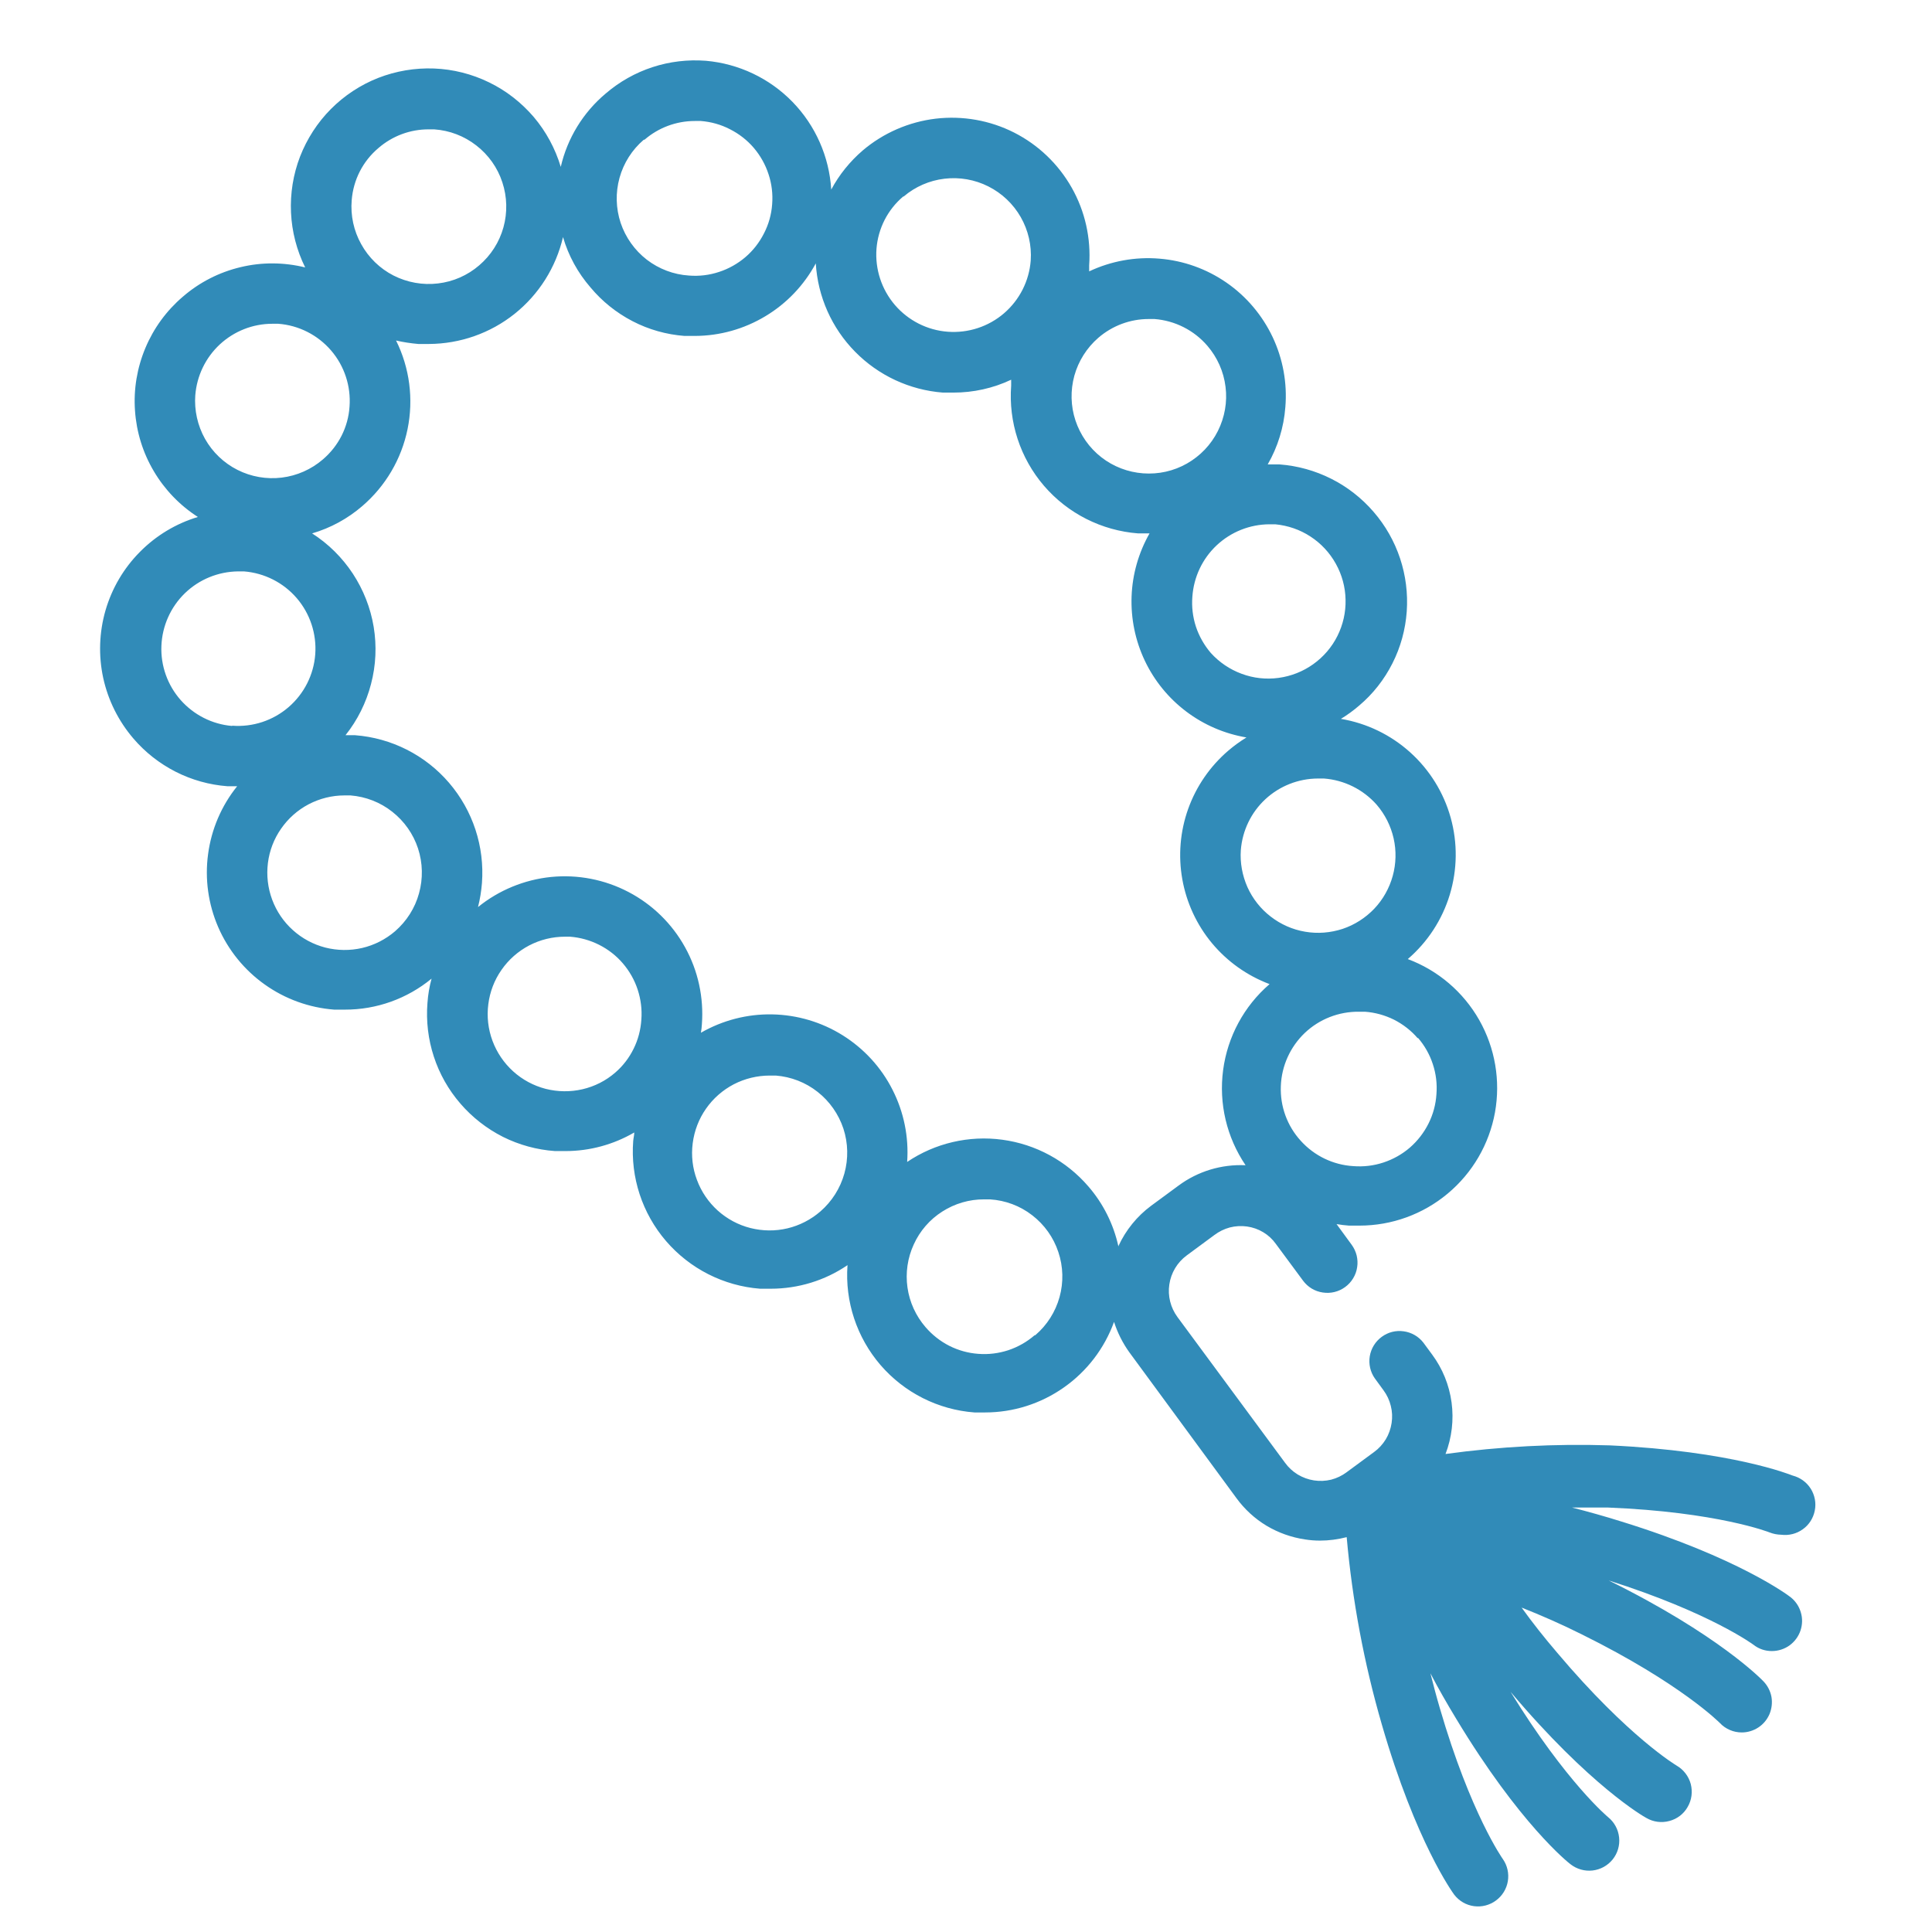 <svg width="24" height="24" viewBox="0 0 24 24" fill="none" xmlns="http://www.w3.org/2000/svg">
<path d="M22.269 18.33C22.239 18.319 21.519 18.026 19.999 17.955C19.316 17.933 18.633 17.969 17.957 18.062C18.035 17.858 18.061 17.638 18.032 17.422C18.003 17.206 17.92 17.001 17.79 16.826L17.681 16.678C17.621 16.601 17.533 16.551 17.437 16.538C17.34 16.524 17.242 16.549 17.164 16.607C17.085 16.665 17.032 16.751 17.016 16.847C17 16.943 17.022 17.042 17.078 17.122L17.186 17.27C17.229 17.328 17.26 17.394 17.277 17.464C17.295 17.534 17.298 17.607 17.287 17.678C17.276 17.749 17.252 17.818 17.215 17.879C17.177 17.941 17.128 17.995 17.07 18.037L16.729 18.288C16.671 18.332 16.605 18.363 16.536 18.381C16.466 18.398 16.393 18.401 16.322 18.39C16.251 18.379 16.183 18.354 16.121 18.317C16.059 18.279 16.006 18.23 15.964 18.172L14.627 16.361C14.541 16.244 14.504 16.098 14.526 15.955C14.547 15.811 14.625 15.682 14.741 15.596L15.084 15.343C15.142 15.299 15.207 15.267 15.277 15.248C15.347 15.23 15.42 15.226 15.491 15.236C15.562 15.246 15.631 15.27 15.692 15.307C15.754 15.344 15.807 15.393 15.849 15.452L16.187 15.909C16.246 15.989 16.334 16.042 16.432 16.056C16.53 16.071 16.63 16.047 16.71 15.988C16.75 15.959 16.784 15.922 16.809 15.88C16.835 15.838 16.852 15.791 16.859 15.742C16.867 15.693 16.864 15.644 16.853 15.596C16.841 15.548 16.82 15.503 16.791 15.463L16.603 15.206C16.654 15.215 16.705 15.221 16.757 15.225H16.888C17.289 15.225 17.677 15.084 17.984 14.827C18.292 14.57 18.499 14.214 18.571 13.82C18.642 13.425 18.573 13.019 18.375 12.67C18.177 12.322 17.863 12.054 17.488 11.914C17.735 11.702 17.916 11.424 18.01 11.113C18.104 10.802 18.108 10.471 18.021 10.158C17.934 9.845 17.759 9.563 17.518 9.346C17.276 9.128 16.978 8.984 16.657 8.93C16.737 8.882 16.813 8.826 16.884 8.765C17.056 8.62 17.196 8.441 17.297 8.241C17.399 8.04 17.459 7.821 17.475 7.597C17.507 7.145 17.359 6.699 17.062 6.357C16.766 6.014 16.346 5.803 15.894 5.769C15.846 5.769 15.797 5.769 15.748 5.769C15.873 5.552 15.948 5.309 15.967 5.058C15.992 4.759 15.937 4.458 15.809 4.187C15.68 3.915 15.483 3.682 15.236 3.511C14.989 3.34 14.701 3.237 14.402 3.213C14.102 3.188 13.802 3.243 13.53 3.371C13.53 3.347 13.53 3.32 13.53 3.296C13.554 2.96 13.479 2.624 13.313 2.331C13.147 2.038 12.899 1.8 12.598 1.647C12.298 1.495 11.959 1.435 11.624 1.474C11.29 1.514 10.974 1.651 10.717 1.869C10.558 2.006 10.425 2.17 10.326 2.355C10.301 1.946 10.13 1.559 9.845 1.266C9.559 0.972 9.177 0.791 8.769 0.755C8.545 0.738 8.32 0.764 8.106 0.834C7.892 0.904 7.695 1.015 7.524 1.162C7.244 1.397 7.048 1.717 6.966 2.073C6.898 1.846 6.784 1.635 6.631 1.454C6.477 1.274 6.288 1.126 6.075 1.023C5.862 0.919 5.629 0.86 5.392 0.851C5.155 0.842 4.919 0.882 4.698 0.968C4.477 1.055 4.277 1.187 4.11 1.355C3.943 1.523 3.813 1.725 3.727 1.946C3.642 2.167 3.604 2.404 3.615 2.641C3.626 2.878 3.686 3.11 3.791 3.322C3.527 3.257 3.251 3.255 2.987 3.319C2.722 3.382 2.476 3.508 2.271 3.686C2.068 3.859 1.909 4.077 1.806 4.323C1.703 4.569 1.658 4.835 1.677 5.101C1.695 5.367 1.775 5.625 1.911 5.854C2.046 6.083 2.234 6.278 2.458 6.422C2.186 6.504 1.938 6.653 1.738 6.856C1.537 7.058 1.391 7.307 1.311 7.581C1.232 7.854 1.222 8.143 1.282 8.421C1.343 8.7 1.472 8.958 1.657 9.174C1.803 9.345 1.982 9.485 2.182 9.587C2.383 9.689 2.601 9.75 2.826 9.767H2.946C2.751 10.009 2.626 10.301 2.585 10.61C2.543 10.918 2.587 11.232 2.711 11.518C2.835 11.803 3.035 12.05 3.289 12.23C3.543 12.411 3.841 12.518 4.151 12.542H4.284C4.677 12.543 5.057 12.407 5.361 12.157C5.334 12.256 5.317 12.357 5.31 12.459C5.292 12.684 5.319 12.911 5.389 13.125C5.459 13.34 5.571 13.538 5.719 13.709C5.866 13.88 6.046 14.02 6.247 14.122C6.449 14.223 6.669 14.283 6.894 14.299H7.026C7.325 14.299 7.62 14.219 7.879 14.068C7.879 14.102 7.869 14.137 7.866 14.173C7.831 14.625 7.978 15.073 8.274 15.417C8.57 15.761 8.99 15.974 9.442 16.009H9.574C9.914 16.009 10.247 15.908 10.528 15.716C10.495 16.168 10.643 16.614 10.938 16.957C11.234 17.3 11.653 17.512 12.105 17.546H12.236C12.587 17.546 12.928 17.438 13.215 17.236C13.502 17.035 13.72 16.75 13.839 16.421C13.882 16.555 13.945 16.681 14.027 16.796L15.36 18.611C15.46 18.748 15.587 18.865 15.733 18.953C15.879 19.04 16.041 19.098 16.209 19.123C16.271 19.133 16.334 19.138 16.397 19.138C16.509 19.138 16.62 19.123 16.729 19.095C16.799 19.883 16.945 20.663 17.166 21.424C17.589 22.886 18.047 23.512 18.066 23.538C18.126 23.615 18.213 23.666 18.31 23.679C18.407 23.692 18.505 23.667 18.583 23.609C18.662 23.551 18.715 23.465 18.731 23.369C18.747 23.273 18.725 23.174 18.669 23.094C18.669 23.094 18.268 22.532 17.886 21.219C17.843 21.073 17.805 20.928 17.769 20.786C17.867 20.974 17.974 21.161 18.088 21.349C18.879 22.661 19.483 23.139 19.509 23.158C19.587 23.219 19.685 23.247 19.783 23.236C19.881 23.225 19.97 23.176 20.032 23.1C20.095 23.022 20.124 22.923 20.113 22.825C20.103 22.726 20.053 22.635 19.976 22.573C19.976 22.573 19.459 22.145 18.765 21.017C19.747 22.181 20.419 22.567 20.453 22.584C20.539 22.634 20.641 22.647 20.737 22.621C20.834 22.596 20.916 22.533 20.965 22.446C21.015 22.36 21.028 22.258 21.003 22.161C20.977 22.065 20.914 21.983 20.828 21.933C20.828 21.933 20.229 21.579 19.346 20.533C19.185 20.345 19.037 20.158 18.902 19.97C19.144 20.066 19.399 20.177 19.652 20.304C20.88 20.912 21.362 21.401 21.366 21.405C21.401 21.442 21.443 21.471 21.49 21.491C21.536 21.511 21.587 21.521 21.637 21.521C21.71 21.521 21.782 21.499 21.843 21.459C21.904 21.419 21.952 21.361 21.981 21.294C22.009 21.227 22.018 21.153 22.006 21.081C21.993 21.009 21.959 20.942 21.909 20.889C21.887 20.865 21.347 20.306 19.984 19.633C21.247 20.034 21.78 20.43 21.784 20.433C21.849 20.484 21.93 20.511 22.012 20.51C22.09 20.51 22.167 20.485 22.23 20.44C22.293 20.394 22.341 20.33 22.366 20.256C22.391 20.182 22.393 20.102 22.37 20.028C22.348 19.953 22.303 19.887 22.241 19.839C22.217 19.82 21.598 19.352 20.145 18.902C19.935 18.836 19.727 18.778 19.528 18.727H19.971C21.339 18.782 21.979 19.035 21.984 19.037C22.03 19.055 22.078 19.064 22.127 19.065C22.222 19.077 22.318 19.053 22.395 18.997C22.473 18.942 22.526 18.858 22.544 18.764C22.563 18.671 22.544 18.573 22.493 18.492C22.442 18.412 22.362 18.354 22.269 18.33ZM17.614 12.892C17.697 12.988 17.76 13.099 17.799 13.219C17.839 13.339 17.854 13.466 17.844 13.592C17.836 13.719 17.803 13.842 17.746 13.956C17.689 14.07 17.611 14.171 17.515 14.255C17.419 14.338 17.307 14.401 17.186 14.441C17.065 14.481 16.938 14.496 16.811 14.486C16.561 14.471 16.327 14.358 16.159 14.172C15.99 13.987 15.901 13.743 15.911 13.492C15.92 13.242 16.027 13.005 16.208 12.832C16.39 12.659 16.632 12.565 16.883 12.568H16.956C17.081 12.577 17.204 12.611 17.317 12.667C17.429 12.724 17.53 12.802 17.612 12.898L17.614 12.892ZM17.102 9.997C17.205 10.117 17.277 10.26 17.312 10.414C17.347 10.568 17.343 10.729 17.301 10.881C17.259 11.033 17.181 11.173 17.072 11.288C16.963 11.402 16.828 11.489 16.678 11.539C16.528 11.588 16.368 11.601 16.212 11.574C16.057 11.548 15.91 11.483 15.785 11.386C15.66 11.29 15.561 11.164 15.496 11.02C15.432 10.875 15.403 10.717 15.414 10.56C15.433 10.319 15.541 10.093 15.719 9.928C15.896 9.764 16.129 9.672 16.371 9.671H16.446C16.699 9.69 16.934 9.807 17.102 9.997ZM15.769 6.513H15.842C15.998 6.528 16.148 6.579 16.279 6.665C16.41 6.75 16.518 6.866 16.594 7.003C16.67 7.139 16.712 7.292 16.715 7.449C16.719 7.605 16.684 7.76 16.614 7.9C16.544 8.04 16.441 8.16 16.313 8.251C16.186 8.342 16.038 8.4 15.883 8.421C15.728 8.442 15.571 8.425 15.424 8.37C15.277 8.316 15.146 8.227 15.041 8.111C14.959 8.015 14.896 7.904 14.856 7.784C14.817 7.664 14.802 7.538 14.812 7.412C14.829 7.169 14.936 6.941 15.114 6.774C15.291 6.608 15.525 6.514 15.769 6.513ZM13.644 4.196C13.818 4.046 14.039 3.963 14.269 3.963H14.342C14.596 3.983 14.832 4.102 14.998 4.295C15.122 4.439 15.201 4.616 15.224 4.805C15.248 4.993 15.214 5.184 15.129 5.354C15.044 5.524 14.91 5.664 14.745 5.758C14.58 5.852 14.391 5.894 14.201 5.88C14.012 5.866 13.831 5.797 13.681 5.68C13.531 5.563 13.42 5.404 13.36 5.224C13.3 5.044 13.296 4.85 13.346 4.667C13.397 4.484 13.501 4.32 13.644 4.196ZM11.226 2.441C11.369 2.319 11.546 2.242 11.733 2.22C11.92 2.198 12.11 2.231 12.278 2.316C12.447 2.401 12.586 2.533 12.68 2.697C12.773 2.86 12.817 3.048 12.804 3.236C12.785 3.49 12.665 3.726 12.472 3.892C12.279 4.058 12.027 4.14 11.773 4.121C11.519 4.102 11.283 3.982 11.117 3.789C10.951 3.595 10.869 3.344 10.888 3.09C10.898 2.965 10.932 2.844 10.989 2.732C11.046 2.621 11.124 2.522 11.22 2.441H11.226ZM8.006 1.736C8.179 1.586 8.401 1.503 8.631 1.503H8.706C8.832 1.513 8.955 1.547 9.067 1.605C9.18 1.662 9.281 1.74 9.363 1.836C9.445 1.932 9.508 2.044 9.547 2.164C9.587 2.284 9.602 2.411 9.592 2.537C9.583 2.663 9.549 2.786 9.491 2.898C9.434 3.011 9.356 3.112 9.26 3.194C9.164 3.276 9.052 3.339 8.932 3.378C8.812 3.418 8.685 3.433 8.559 3.423C8.369 3.411 8.186 3.342 8.035 3.226C7.884 3.109 7.771 2.95 7.71 2.769C7.65 2.588 7.645 2.393 7.696 2.209C7.747 2.025 7.852 1.86 7.997 1.736H8.006ZM4.701 1.839C4.874 1.689 5.096 1.606 5.325 1.607H5.394C5.585 1.62 5.767 1.69 5.917 1.807C6.068 1.924 6.181 2.083 6.24 2.264C6.3 2.445 6.305 2.64 6.254 2.824C6.203 3.008 6.098 3.172 5.953 3.296C5.808 3.421 5.63 3.499 5.441 3.521C5.251 3.544 5.059 3.509 4.889 3.423C4.719 3.336 4.579 3.2 4.487 3.033C4.394 2.867 4.353 2.676 4.369 2.486C4.379 2.362 4.413 2.24 4.47 2.129C4.527 2.018 4.605 1.92 4.701 1.839ZM2.426 4.91C2.445 4.669 2.553 4.444 2.73 4.279C2.908 4.114 3.141 4.022 3.382 4.022H3.457C3.711 4.041 3.947 4.161 4.113 4.354C4.278 4.546 4.361 4.797 4.342 5.051C4.334 5.177 4.3 5.3 4.243 5.413C4.186 5.525 4.107 5.625 4.011 5.707C3.867 5.831 3.689 5.91 3.5 5.933C3.312 5.956 3.12 5.923 2.95 5.837C2.781 5.752 2.64 5.617 2.547 5.452C2.454 5.286 2.412 5.096 2.426 4.907V4.91ZM2.882 9.018C2.636 8.997 2.408 8.881 2.244 8.696C2.081 8.511 1.995 8.27 2.005 8.023C2.015 7.776 2.119 7.542 2.296 7.37C2.473 7.198 2.71 7.101 2.957 7.098H3.03C3.284 7.118 3.52 7.237 3.686 7.43C3.852 7.623 3.935 7.875 3.916 8.129C3.897 8.383 3.777 8.619 3.584 8.785C3.391 8.951 3.14 9.034 2.886 9.015L2.882 9.018ZM4.907 11.569C4.79 11.669 4.65 11.741 4.499 11.776C4.348 11.811 4.191 11.809 4.041 11.771C3.891 11.732 3.753 11.658 3.638 11.554C3.523 11.451 3.435 11.321 3.381 11.176C3.327 11.031 3.309 10.875 3.328 10.721C3.347 10.568 3.403 10.421 3.492 10.294C3.58 10.167 3.697 10.063 3.834 9.991C3.972 9.919 4.124 9.881 4.279 9.881H4.354C4.543 9.896 4.724 9.966 4.873 10.084C5.022 10.201 5.134 10.36 5.193 10.54C5.252 10.721 5.256 10.915 5.205 11.098C5.155 11.281 5.051 11.444 4.907 11.569ZM7.644 13.323C7.527 13.425 7.387 13.496 7.236 13.531C7.085 13.566 6.928 13.564 6.778 13.526C6.628 13.487 6.49 13.413 6.375 13.309C6.26 13.205 6.172 13.075 6.118 12.93C6.064 12.785 6.046 12.629 6.066 12.475C6.085 12.322 6.141 12.175 6.23 12.048C6.318 11.921 6.436 11.817 6.573 11.745C6.711 11.673 6.863 11.636 7.018 11.636H7.082C7.208 11.646 7.33 11.68 7.443 11.737C7.556 11.794 7.656 11.872 7.738 11.968C7.82 12.064 7.883 12.175 7.922 12.295C7.961 12.415 7.977 12.541 7.967 12.667C7.959 12.793 7.927 12.915 7.871 13.028C7.816 13.14 7.739 13.241 7.644 13.323ZM10.191 15.049C10.073 15.151 9.933 15.223 9.782 15.259C9.63 15.295 9.473 15.293 9.322 15.255C9.171 15.217 9.032 15.142 8.916 15.038C8.801 14.934 8.712 14.804 8.658 14.658C8.603 14.513 8.585 14.356 8.605 14.202C8.625 14.047 8.681 13.9 8.77 13.773C8.859 13.645 8.978 13.541 9.116 13.469C9.254 13.398 9.407 13.361 9.562 13.361H9.637C9.827 13.376 10.008 13.446 10.157 13.564C10.306 13.681 10.417 13.84 10.477 14.02C10.536 14.201 10.54 14.395 10.489 14.578C10.438 14.761 10.334 14.925 10.191 15.049ZM12.851 16.588C12.756 16.67 12.645 16.733 12.525 16.773C12.405 16.812 12.279 16.828 12.153 16.818C12.027 16.809 11.905 16.775 11.792 16.718C11.68 16.661 11.58 16.582 11.498 16.487C11.377 16.347 11.299 16.177 11.273 15.994C11.247 15.812 11.274 15.626 11.351 15.459C11.427 15.291 11.55 15.149 11.706 15.05C11.861 14.951 12.041 14.898 12.225 14.899H12.298C12.489 14.911 12.671 14.979 12.822 15.096C12.974 15.213 13.087 15.372 13.147 15.553C13.208 15.734 13.213 15.929 13.162 16.113C13.111 16.297 13.006 16.462 12.861 16.586L12.851 16.588ZM13.894 15.487C13.834 15.21 13.705 14.951 13.519 14.737C13.246 14.42 12.866 14.214 12.451 14.158C12.037 14.102 11.616 14.2 11.269 14.434C11.291 14.124 11.228 13.814 11.087 13.537C10.947 13.26 10.733 13.027 10.47 12.862C10.207 12.697 9.904 12.607 9.593 12.601C9.283 12.595 8.977 12.674 8.707 12.829C8.713 12.794 8.717 12.76 8.719 12.725C8.744 12.392 8.672 12.059 8.51 11.767C8.348 11.474 8.104 11.236 7.808 11.081C7.512 10.926 7.178 10.861 6.845 10.894C6.513 10.928 6.197 11.058 5.938 11.268C5.963 11.17 5.979 11.07 5.987 10.969C6.021 10.516 5.874 10.069 5.578 9.724C5.283 9.38 4.862 9.167 4.41 9.133C4.37 9.133 4.331 9.133 4.292 9.133C4.441 8.946 4.549 8.729 4.609 8.497C4.67 8.265 4.681 8.024 4.642 7.787C4.603 7.551 4.514 7.326 4.383 7.126C4.251 6.926 4.079 6.755 3.877 6.626C4.107 6.559 4.319 6.443 4.5 6.287C4.789 6.039 4.987 5.703 5.063 5.33C5.139 4.958 5.089 4.57 4.92 4.23C5.011 4.251 5.104 4.265 5.197 4.273H5.329C5.715 4.271 6.09 4.14 6.392 3.899C6.694 3.658 6.906 3.322 6.994 2.945C7.061 3.176 7.178 3.389 7.335 3.57C7.479 3.743 7.657 3.886 7.858 3.99C8.058 4.094 8.278 4.156 8.503 4.173H8.634C8.942 4.172 9.244 4.087 9.508 3.928C9.772 3.77 9.988 3.543 10.134 3.272C10.159 3.685 10.332 4.075 10.623 4.37C10.913 4.665 11.3 4.845 11.713 4.877H11.844C12.092 4.877 12.337 4.823 12.561 4.717V4.79C12.527 5.243 12.673 5.69 12.969 6.035C13.265 6.379 13.685 6.591 14.137 6.626H14.269H14.28C14.144 6.865 14.067 7.134 14.057 7.409C14.047 7.685 14.103 7.958 14.221 8.207C14.339 8.456 14.516 8.673 14.736 8.839C14.956 9.005 15.212 9.115 15.484 9.161C15.404 9.21 15.328 9.265 15.257 9.326C15.031 9.52 14.86 9.769 14.76 10.048C14.66 10.328 14.635 10.629 14.687 10.922C14.739 11.214 14.866 11.489 15.056 11.717C15.246 11.945 15.492 12.12 15.771 12.225C15.454 12.498 15.249 12.878 15.194 13.293C15.139 13.708 15.238 14.128 15.473 14.475C15.174 14.461 14.88 14.55 14.64 14.728L14.299 14.979C14.124 15.109 13.985 15.281 13.894 15.478V15.487Z" fill="#318BB8"/>
</svg>
